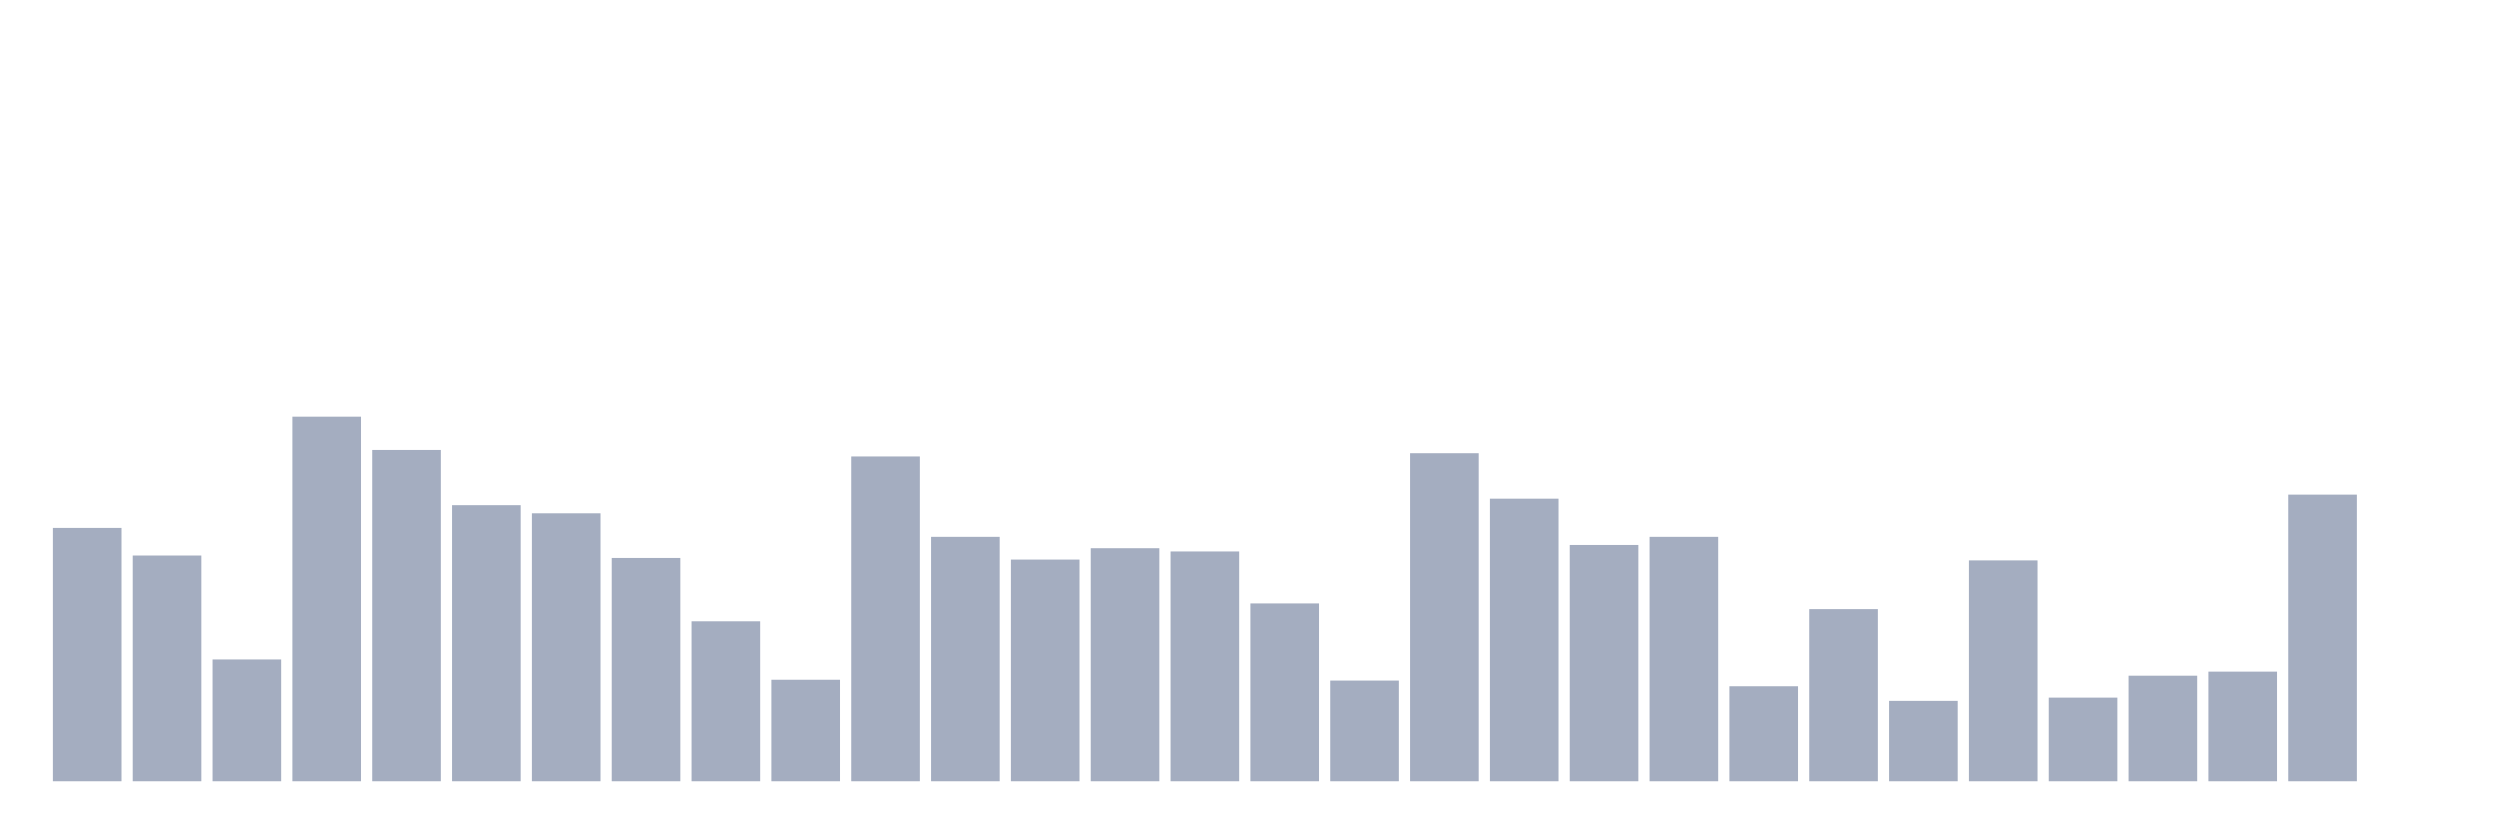 <svg xmlns="http://www.w3.org/2000/svg" viewBox="0 0 480 160"><g transform="translate(10,10)"><rect class="bar" x="0.153" width="13.175" y="91.359" height="48.641" fill="rgb(164,173,192)"></rect><rect class="bar" x="15.482" width="13.175" y="96.659" height="43.341" fill="rgb(164,173,192)"></rect><rect class="bar" x="30.81" width="13.175" y="116.615" height="23.385" fill="rgb(164,173,192)"></rect><rect class="bar" x="46.138" width="13.175" y="70" height="70" fill="rgb(164,173,192)"></rect><rect class="bar" x="61.466" width="13.175" y="76.392" height="63.608" fill="rgb(164,173,192)"></rect><rect class="bar" x="76.794" width="13.175" y="86.993" height="53.007" fill="rgb(164,173,192)"></rect><rect class="bar" x="92.123" width="13.175" y="88.552" height="51.448" fill="rgb(164,173,192)"></rect><rect class="bar" x="107.451" width="13.175" y="97.127" height="42.873" fill="rgb(164,173,192)"></rect><rect class="bar" x="122.779" width="13.175" y="109.287" height="30.713" fill="rgb(164,173,192)"></rect><rect class="bar" x="138.107" width="13.175" y="120.512" height="19.488" fill="rgb(164,173,192)"></rect><rect class="bar" x="153.436" width="13.175" y="77.639" height="62.361" fill="rgb(164,173,192)"></rect><rect class="bar" x="168.764" width="13.175" y="93.073" height="46.927" fill="rgb(164,173,192)"></rect><rect class="bar" x="184.092" width="13.175" y="97.439" height="42.561" fill="rgb(164,173,192)"></rect><rect class="bar" x="199.42" width="13.175" y="95.256" height="44.744" fill="rgb(164,173,192)"></rect><rect class="bar" x="214.748" width="13.175" y="95.88" height="44.12" fill="rgb(164,173,192)"></rect><rect class="bar" x="230.077" width="13.175" y="105.857" height="34.143" fill="rgb(164,173,192)"></rect><rect class="bar" x="245.405" width="13.175" y="120.668" height="19.332" fill="rgb(164,173,192)"></rect><rect class="bar" x="260.733" width="13.175" y="77.016" height="62.984" fill="rgb(164,173,192)"></rect><rect class="bar" x="276.061" width="13.175" y="85.746" height="54.254" fill="rgb(164,173,192)"></rect><rect class="bar" x="291.39" width="13.175" y="94.633" height="45.367" fill="rgb(164,173,192)"></rect><rect class="bar" x="306.718" width="13.175" y="93.073" height="46.927" fill="rgb(164,173,192)"></rect><rect class="bar" x="322.046" width="13.175" y="121.759" height="18.241" fill="rgb(164,173,192)"></rect><rect class="bar" x="337.374" width="13.175" y="106.949" height="33.051" fill="rgb(164,173,192)"></rect><rect class="bar" x="352.702" width="13.175" y="124.566" height="15.434" fill="rgb(164,173,192)"></rect><rect class="bar" x="368.031" width="13.175" y="97.595" height="42.405" fill="rgb(164,173,192)"></rect><rect class="bar" x="383.359" width="13.175" y="123.942" height="16.058" fill="rgb(164,173,192)"></rect><rect class="bar" x="398.687" width="13.175" y="119.733" height="20.267" fill="rgb(164,173,192)"></rect><rect class="bar" x="414.015" width="13.175" y="118.953" height="21.047" fill="rgb(164,173,192)"></rect><rect class="bar" x="429.344" width="13.175" y="84.967" height="55.033" fill="rgb(164,173,192)"></rect><rect class="bar" x="444.672" width="13.175" y="140" height="0" fill="rgb(164,173,192)"></rect></g></svg>